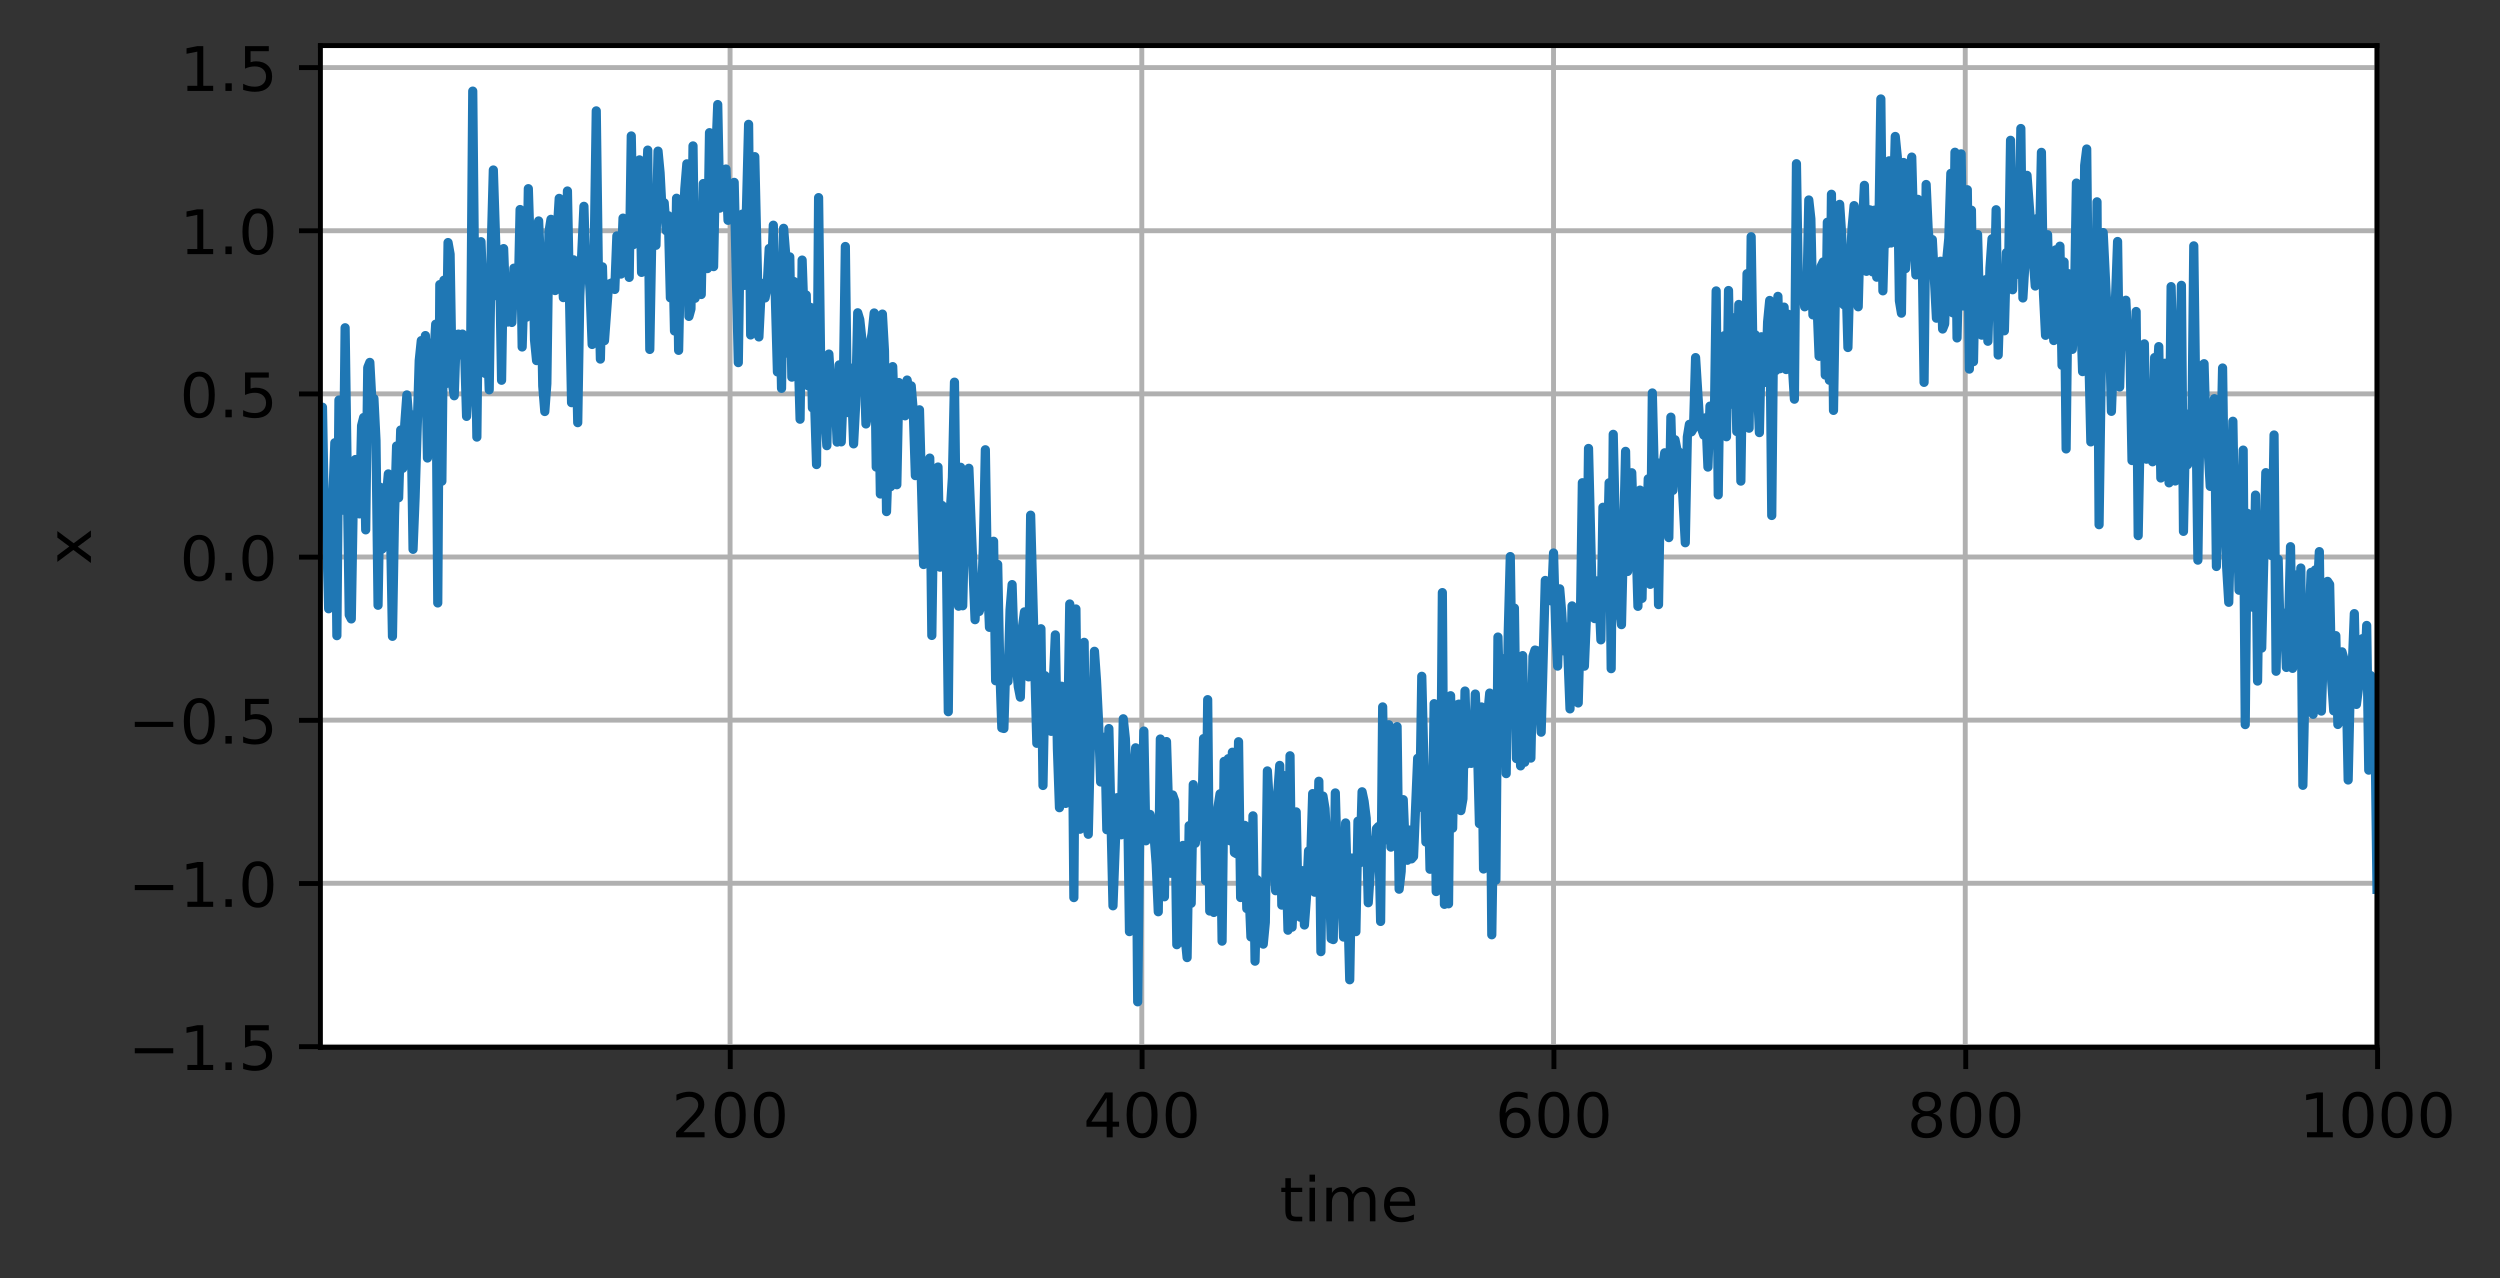 <?xml version="1.0" encoding="UTF-8"?>
<svg xmlns="http://www.w3.org/2000/svg" xmlns:xlink="http://www.w3.org/1999/xlink" width="542.515" height="277.41" viewBox="0 0 542.515 277.41" version="1.1">
<rect x="0" y="0" width="542.515" height="277.41" fill="#333333" stroke="none"/>
<defs>
<clipPath id="clip1">
  <path d="M 157 9.895 L 160 9.895 L 160 227.336 L 157 227.336 Z M 157 9.895 "/>
</clipPath>
<clipPath id="clip2">
  <path d="M 247 9.895 L 249 9.895 L 249 227.336 L 247 227.336 Z M 247 9.895 "/>
</clipPath>
<clipPath id="clip3">
  <path d="M 336 9.895 L 338 9.895 L 338 227.336 L 336 227.336 Z M 336 9.895 "/>
</clipPath>
<clipPath id="clip4">
  <path d="M 425 9.895 L 428 9.895 L 428 227.336 L 425 227.336 Z M 425 9.895 "/>
</clipPath>
<clipPath id="clip5">
  <path d="M 515 9.895 L 515.949 9.895 L 515.949 227.336 L 515 227.336 Z M 515 9.895 "/>
</clipPath>
<clipPath id="clip6">
  <path d="M 69.547 226 L 515.949 226 L 515.949 227.336 L 69.547 227.336 Z M 69.547 226 "/>
</clipPath>
<clipPath id="clip7">
  <path d="M 69.547 190 L 515.949 190 L 515.949 193 L 69.547 193 Z M 69.547 190 "/>
</clipPath>
<clipPath id="clip8">
  <path d="M 69.547 155 L 515.949 155 L 515.949 158 L 69.547 158 Z M 69.547 155 "/>
</clipPath>
<clipPath id="clip9">
  <path d="M 69.547 120 L 515.949 120 L 515.949 122 L 69.547 122 Z M 69.547 120 "/>
</clipPath>
<clipPath id="clip10">
  <path d="M 69.547 84 L 515.949 84 L 515.949 87 L 69.547 87 Z M 69.547 84 "/>
</clipPath>
<clipPath id="clip11">
  <path d="M 69.547 49 L 515.949 49 L 515.949 51 L 69.547 51 Z M 69.547 49 "/>
</clipPath>
<clipPath id="clip12">
  <path d="M 69.547 13 L 515.949 13 L 515.949 16 L 69.547 16 Z M 69.547 13 "/>
</clipPath>
<clipPath id="clip13">
  <path d="M 69.547 18 L 515.949 18 L 515.949 219 L 69.547 219 Z M 69.547 18 "/>
</clipPath>
</defs>
<g id="surface1">
<path style=" stroke:none;fill-rule:nonzero;fill:rgb(100%,100%,100%);fill-opacity:1;" d="M 69.547 227.336 L 515.949 227.336 L 515.949 9.895 L 69.547 9.895 Z M 69.547 227.336 "/>
<g clip-path="url(#clip1)" clip-rule="nonzero">
<path style="fill:none;stroke-width:0.8;stroke-linecap:square;stroke-linejoin:round;stroke:rgb(69.02%,69.02%,69.02%);stroke-opacity:1;stroke-miterlimit:4;" d="M 118.852 170.502 L 118.852 7.421 " transform="matrix(1.333,0,0,1.333,0,0)"/>
</g>
<path style="fill:none;stroke-width:0.8;stroke-linecap:butt;stroke-linejoin:round;stroke:rgb(0%,0%,0%);stroke-opacity:1;stroke-miterlimit:4;" d="M -0.001 0.001 L -0.001 3.499 " transform="matrix(1.333,0,0,1.333,158.47,227.335)"/>
<path style=" stroke:none;fill-rule:nonzero;fill:rgb(0%,0%,0%);fill-opacity:1;" d="M 148.305 245.695 L 152.895 245.695 L 152.895 246.801 L 146.723 246.801 L 146.723 245.695 C 147.223 245.176 147.902 244.484 148.762 243.613 C 149.625 242.742 150.168 242.184 150.387 241.93 C 150.809 241.457 151.102 241.059 151.27 240.73 C 151.438 240.402 151.52 240.078 151.52 239.762 C 151.52 239.246 151.34 238.824 150.977 238.5 C 150.613 238.172 150.141 238.012 149.559 238.012 C 149.148 238.012 148.711 238.082 148.254 238.227 C 147.797 238.367 147.309 238.586 146.789 238.875 L 146.789 237.547 C 147.316 237.336 147.812 237.176 148.27 237.066 C 148.73 236.957 149.152 236.902 149.535 236.902 C 150.543 236.902 151.344 237.156 151.945 237.66 C 152.543 238.164 152.84 238.836 152.84 239.676 C 152.84 240.078 152.766 240.457 152.617 240.812 C 152.469 241.172 152.195 241.594 151.801 242.078 C 151.691 242.207 151.348 242.57 150.766 243.172 C 150.184 243.773 149.363 244.613 148.305 245.695 Z M 148.305 245.695 "/>
<path style=" stroke:none;fill-rule:nonzero;fill:rgb(0%,0%,0%);fill-opacity:1;" d="M 158.465 237.945 C 157.789 237.945 157.281 238.277 156.938 238.945 C 156.598 239.609 156.43 240.613 156.43 241.949 C 156.43 243.281 156.598 244.281 156.938 244.949 C 157.281 245.613 157.789 245.949 158.465 245.949 C 159.148 245.949 159.66 245.613 160 244.949 C 160.34 244.281 160.512 243.281 160.512 241.949 C 160.512 240.613 160.34 239.609 160 238.945 C 159.66 238.277 159.148 237.945 158.465 237.945 Z M 158.465 236.902 C 159.555 236.902 160.391 237.336 160.965 238.199 C 161.539 239.059 161.828 240.309 161.828 241.949 C 161.828 243.586 161.539 244.836 160.965 245.699 C 160.391 246.559 159.555 246.988 158.465 246.988 C 157.379 246.988 156.547 246.559 155.969 245.699 C 155.395 244.836 155.109 243.586 155.109 241.949 C 155.109 240.309 155.395 239.059 155.969 238.199 C 156.547 237.336 157.379 236.902 158.465 236.902 Z M 158.465 236.902 "/>
<path style=" stroke:none;fill-rule:nonzero;fill:rgb(0%,0%,0%);fill-opacity:1;" d="M 166.949 237.945 C 166.273 237.945 165.766 238.277 165.422 238.945 C 165.082 239.609 164.91 240.613 164.91 241.949 C 164.91 243.281 165.082 244.281 165.422 244.949 C 165.766 245.613 166.273 245.949 166.949 245.949 C 167.633 245.949 168.141 245.613 168.484 244.949 C 168.824 244.281 168.996 243.281 168.996 241.949 C 168.996 240.613 168.824 239.609 168.484 238.945 C 168.141 238.277 167.633 237.945 166.949 237.945 Z M 166.949 236.902 C 168.039 236.902 168.871 237.336 169.445 238.199 C 170.023 239.059 170.309 240.309 170.309 241.949 C 170.309 243.586 170.023 244.836 169.445 245.699 C 168.871 246.559 168.039 246.988 166.949 246.988 C 165.859 246.988 165.027 246.559 164.453 245.699 C 163.879 244.836 163.59 243.586 163.59 241.949 C 163.59 240.309 163.879 239.059 164.453 238.199 C 165.027 237.336 165.859 236.902 166.949 236.902 Z M 166.949 236.902 "/>
<g clip-path="url(#clip2)" clip-rule="nonzero">
<path style="fill:none;stroke-width:0.8;stroke-linecap:square;stroke-linejoin:round;stroke:rgb(69.02%,69.02%,69.02%);stroke-opacity:1;stroke-miterlimit:4;" d="M 185.88 170.502 L 185.88 7.421 " transform="matrix(1.333,0,0,1.333,0,0)"/>
</g>
<path style="fill:none;stroke-width:0.8;stroke-linecap:butt;stroke-linejoin:round;stroke:rgb(0%,0%,0%);stroke-opacity:1;stroke-miterlimit:4;" d="M 0 0.001 L 0 3.499 " transform="matrix(1.333,0,0,1.333,247.84,227.335)"/>
<path style=" stroke:none;fill-rule:nonzero;fill:rgb(0%,0%,0%);fill-opacity:1;" d="M 240.156 238.227 L 236.832 243.414 L 240.156 243.414 Z M 239.809 237.078 L 241.461 237.078 L 241.461 243.414 L 242.852 243.414 L 242.852 244.508 L 241.461 244.508 L 241.461 246.801 L 240.156 246.801 L 240.156 244.508 L 235.766 244.508 L 235.766 243.238 Z M 239.809 237.078 "/>
<path style=" stroke:none;fill-rule:nonzero;fill:rgb(0%,0%,0%);fill-opacity:1;" d="M 247.836 237.945 C 247.16 237.945 246.648 238.277 246.309 238.945 C 245.969 239.609 245.797 240.613 245.797 241.949 C 245.797 243.281 245.969 244.281 246.309 244.949 C 246.648 245.613 247.16 245.949 247.836 245.949 C 248.516 245.949 249.027 245.613 249.367 244.949 C 249.711 244.281 249.883 243.281 249.883 241.949 C 249.883 240.613 249.711 239.609 249.367 238.945 C 249.027 238.277 248.516 237.945 247.836 237.945 Z M 247.836 236.902 C 248.926 236.902 249.758 237.336 250.332 238.199 C 250.91 239.059 251.195 240.309 251.195 241.949 C 251.195 243.586 250.91 244.836 250.332 245.699 C 249.758 246.559 248.926 246.988 247.836 246.988 C 246.746 246.988 245.914 246.559 245.34 245.699 C 244.766 244.836 244.477 243.586 244.477 241.949 C 244.477 240.309 244.766 239.059 245.34 238.199 C 245.914 237.336 246.746 236.902 247.836 236.902 Z M 247.836 236.902 "/>
<path style=" stroke:none;fill-rule:nonzero;fill:rgb(0%,0%,0%);fill-opacity:1;" d="M 256.32 237.945 C 255.641 237.945 255.133 238.277 254.793 238.945 C 254.449 239.609 254.281 240.613 254.281 241.949 C 254.281 243.281 254.449 244.281 254.793 244.949 C 255.133 245.613 255.641 245.949 256.32 245.949 C 257 245.949 257.512 245.613 257.852 244.949 C 258.195 244.281 258.363 243.281 258.363 241.949 C 258.363 240.613 258.195 239.609 257.852 238.945 C 257.512 238.277 257 237.945 256.32 237.945 Z M 256.32 236.902 C 257.41 236.902 258.242 237.336 258.816 238.199 C 259.391 239.059 259.68 240.309 259.68 241.949 C 259.68 243.586 259.391 244.836 258.816 245.699 C 258.242 246.559 257.41 246.988 256.32 246.988 C 255.23 246.988 254.398 246.559 253.824 245.699 C 253.246 244.836 252.961 243.586 252.961 241.949 C 252.961 240.309 253.246 239.059 253.824 238.199 C 254.398 237.336 255.23 236.902 256.32 236.902 Z M 256.32 236.902 "/>
<g clip-path="url(#clip3)" clip-rule="nonzero">
<path style="fill:none;stroke-width:0.8;stroke-linecap:square;stroke-linejoin:round;stroke:rgb(69.02%,69.02%,69.02%);stroke-opacity:1;stroke-miterlimit:4;" d="M 252.908 170.502 L 252.908 7.421 " transform="matrix(1.333,0,0,1.333,0,0)"/>
</g>
<path style="fill:none;stroke-width:0.8;stroke-linecap:butt;stroke-linejoin:round;stroke:rgb(0%,0%,0%);stroke-opacity:1;stroke-miterlimit:4;" d="M 0.001 0.001 L 0.001 3.499 " transform="matrix(1.333,0,0,1.333,337.209,227.335)"/>
<path style=" stroke:none;fill-rule:nonzero;fill:rgb(0%,0%,0%);fill-opacity:1;" d="M 328.887 241.418 C 328.297 241.418 327.828 241.617 327.48 242.023 C 327.137 242.426 326.965 242.977 326.965 243.68 C 326.965 244.379 327.137 244.934 327.48 245.34 C 327.828 245.746 328.297 245.949 328.887 245.949 C 329.477 245.949 329.945 245.746 330.289 245.34 C 330.633 244.934 330.805 244.379 330.805 243.68 C 330.805 242.977 330.633 242.426 330.289 242.023 C 329.945 241.617 329.477 241.418 328.887 241.418 Z M 331.496 237.293 L 331.496 238.492 C 331.168 238.336 330.832 238.219 330.496 238.137 C 330.16 238.051 329.828 238.012 329.496 238.012 C 328.629 238.012 327.965 238.305 327.508 238.891 C 327.051 239.477 326.789 240.359 326.723 241.547 C 326.98 241.168 327.301 240.879 327.688 240.676 C 328.074 240.477 328.5 240.375 328.965 240.375 C 329.941 240.375 330.711 240.672 331.277 241.266 C 331.844 241.855 332.129 242.66 332.129 243.68 C 332.129 244.68 331.832 245.48 331.242 246.086 C 330.652 246.688 329.867 246.988 328.887 246.988 C 327.762 246.988 326.902 246.559 326.309 245.699 C 325.711 244.836 325.414 243.586 325.414 241.949 C 325.414 240.414 325.781 239.188 326.508 238.273 C 327.238 237.359 328.219 236.902 329.445 236.902 C 329.773 236.902 330.109 236.938 330.445 237 C 330.781 237.066 331.133 237.164 331.496 237.293 Z M 331.496 237.293 "/>
<path style=" stroke:none;fill-rule:nonzero;fill:rgb(0%,0%,0%);fill-opacity:1;" d="M 337.203 237.945 C 336.527 237.945 336.02 238.277 335.676 238.945 C 335.336 239.609 335.168 240.613 335.168 241.949 C 335.168 243.281 335.336 244.281 335.676 244.949 C 336.02 245.613 336.527 245.949 337.203 245.949 C 337.887 245.949 338.398 245.613 338.738 244.949 C 339.078 244.281 339.25 243.281 339.25 241.949 C 339.25 240.613 339.078 239.609 338.738 238.945 C 338.398 238.277 337.887 237.945 337.203 237.945 Z M 337.203 236.902 C 338.297 236.902 339.129 237.336 339.703 238.199 C 340.277 239.059 340.566 240.309 340.566 241.949 C 340.566 243.586 340.277 244.836 339.703 245.699 C 339.129 246.559 338.297 246.988 337.203 246.988 C 336.117 246.988 335.285 246.559 334.707 245.699 C 334.133 244.836 333.848 243.586 333.848 241.949 C 333.848 240.309 334.133 239.059 334.707 238.199 C 335.285 237.336 336.117 236.902 337.203 236.902 Z M 337.203 236.902 "/>
<path style=" stroke:none;fill-rule:nonzero;fill:rgb(0%,0%,0%);fill-opacity:1;" d="M 345.688 237.945 C 345.012 237.945 344.504 238.277 344.16 238.945 C 343.82 239.609 343.648 240.613 343.648 241.949 C 343.648 243.281 343.82 244.281 344.16 244.949 C 344.504 245.613 345.012 245.949 345.688 245.949 C 346.371 245.949 346.883 245.613 347.223 244.949 C 347.562 244.281 347.734 243.281 347.734 241.949 C 347.734 240.613 347.562 239.609 347.223 238.945 C 346.883 238.277 346.371 237.945 345.688 237.945 Z M 345.688 236.902 C 346.777 236.902 347.609 237.336 348.188 238.199 C 348.762 239.059 349.047 240.309 349.047 241.949 C 349.047 243.586 348.762 244.836 348.188 245.699 C 347.609 246.559 346.777 246.988 345.688 246.988 C 344.598 246.988 343.766 246.559 343.191 245.699 C 342.617 244.836 342.328 243.586 342.328 241.949 C 342.328 240.309 342.617 239.059 343.191 238.199 C 343.766 237.336 344.598 236.902 345.688 236.902 Z M 345.688 236.902 "/>
<g clip-path="url(#clip4)" clip-rule="nonzero">
<path style="fill:none;stroke-width:0.8;stroke-linecap:square;stroke-linejoin:round;stroke:rgb(69.02%,69.02%,69.02%);stroke-opacity:1;stroke-miterlimit:4;" d="M 319.934 170.502 L 319.934 7.421 " transform="matrix(1.333,0,0,1.333,0,0)"/>
</g>
<path style="fill:none;stroke-width:0.8;stroke-linecap:butt;stroke-linejoin:round;stroke:rgb(0%,0%,0%);stroke-opacity:1;stroke-miterlimit:4;" d="M -0 0.001 L -0 3.499 " transform="matrix(1.333,0,0,1.333,426.579,227.335)"/>
<path style=" stroke:none;fill-rule:nonzero;fill:rgb(0%,0%,0%);fill-opacity:1;" d="M 418.09 242.184 C 417.465 242.184 416.973 242.352 416.617 242.684 C 416.258 243.02 416.082 243.48 416.082 244.062 C 416.082 244.652 416.258 245.109 416.617 245.445 C 416.973 245.781 417.465 245.949 418.09 245.949 C 418.715 245.949 419.207 245.781 419.566 245.445 C 419.93 245.105 420.109 244.645 420.109 244.062 C 420.109 243.48 419.93 243.02 419.574 242.684 C 419.215 242.352 418.723 242.184 418.09 242.184 Z M 416.777 241.625 C 416.211 241.484 415.773 241.223 415.457 240.836 C 415.145 240.449 414.988 239.977 414.988 239.422 C 414.988 238.645 415.262 238.031 415.816 237.582 C 416.371 237.129 417.129 236.902 418.09 236.902 C 419.059 236.902 419.82 237.129 420.371 237.582 C 420.922 238.031 421.199 238.645 421.199 239.422 C 421.199 239.977 421.039 240.449 420.723 240.836 C 420.41 241.223 419.973 241.484 419.414 241.625 C 420.047 241.773 420.539 242.062 420.895 242.492 C 421.246 242.922 421.426 243.445 421.426 244.062 C 421.426 245.008 421.137 245.73 420.562 246.234 C 419.988 246.738 419.164 246.988 418.09 246.988 C 417.02 246.988 416.195 246.738 415.621 246.234 C 415.047 245.73 414.758 245.008 414.758 244.062 C 414.758 243.445 414.934 242.922 415.293 242.492 C 415.648 242.062 416.145 241.773 416.777 241.625 Z M 416.297 239.547 C 416.297 240.051 416.453 240.441 416.766 240.727 C 417.082 241.008 417.523 241.148 418.09 241.148 C 418.656 241.148 419.098 241.008 419.418 240.727 C 419.734 240.441 419.895 240.051 419.895 239.547 C 419.895 239.043 419.734 238.652 419.418 238.367 C 419.098 238.086 418.656 237.945 418.09 237.945 C 417.523 237.945 417.082 238.086 416.766 238.367 C 416.453 238.652 416.297 239.043 416.297 239.547 Z M 416.297 239.547 "/>
<path style=" stroke:none;fill-rule:nonzero;fill:rgb(0%,0%,0%);fill-opacity:1;" d="M 426.574 237.945 C 425.898 237.945 425.391 238.277 425.047 238.945 C 424.707 239.609 424.535 240.613 424.535 241.949 C 424.535 243.281 424.707 244.281 425.047 244.949 C 425.391 245.613 425.898 245.949 426.574 245.949 C 427.258 245.949 427.766 245.613 428.109 244.949 C 428.449 244.281 428.621 243.281 428.621 241.949 C 428.621 240.613 428.449 239.609 428.109 238.945 C 427.766 238.277 427.258 237.945 426.574 237.945 Z M 426.574 236.902 C 427.664 236.902 428.496 237.336 429.07 238.199 C 429.648 239.059 429.934 240.309 429.934 241.949 C 429.934 243.586 429.648 244.836 429.07 245.699 C 428.496 246.559 427.664 246.988 426.574 246.988 C 425.484 246.988 424.652 246.559 424.078 245.699 C 423.504 244.836 423.215 243.586 423.215 241.949 C 423.215 240.309 423.504 239.059 424.078 238.199 C 424.652 237.336 425.484 236.902 426.574 236.902 Z M 426.574 236.902 "/>
<path style=" stroke:none;fill-rule:nonzero;fill:rgb(0%,0%,0%);fill-opacity:1;" d="M 435.059 237.945 C 434.379 237.945 433.871 238.277 433.531 238.945 C 433.191 239.609 433.02 240.613 433.02 241.949 C 433.02 243.281 433.191 244.281 433.531 244.949 C 433.871 245.613 434.379 245.949 435.059 245.949 C 435.738 245.949 436.25 245.613 436.59 244.949 C 436.934 244.281 437.102 243.281 437.102 241.949 C 437.102 240.613 436.934 239.609 436.59 238.945 C 436.25 238.277 435.738 237.945 435.059 237.945 Z M 435.059 236.902 C 436.148 236.902 436.98 237.336 437.555 238.199 C 438.129 239.059 438.418 240.309 438.418 241.949 C 438.418 243.586 438.129 244.836 437.555 245.699 C 436.98 246.559 436.148 246.988 435.059 246.988 C 433.969 246.988 433.137 246.559 432.562 245.699 C 431.988 244.836 431.699 243.586 431.699 241.949 C 431.699 240.309 431.988 239.059 432.562 238.199 C 433.137 237.336 433.969 236.902 435.059 236.902 Z M 435.059 236.902 "/>
<g clip-path="url(#clip5)" clip-rule="nonzero">
<path style="fill:none;stroke-width:0.8;stroke-linecap:square;stroke-linejoin:round;stroke:rgb(69.02%,69.02%,69.02%);stroke-opacity:1;stroke-miterlimit:4;" d="M 386.962 170.502 L 386.962 7.421 " transform="matrix(1.333,0,0,1.333,0,0)"/>
</g>
<path style="fill:none;stroke-width:0.8;stroke-linecap:butt;stroke-linejoin:round;stroke:rgb(0%,0%,0%);stroke-opacity:1;stroke-miterlimit:4;" d="M 0.001 0.001 L 0.001 3.499 " transform="matrix(1.333,0,0,1.333,515.948,227.335)"/>
<path style=" stroke:none;fill-rule:nonzero;fill:rgb(0%,0%,0%);fill-opacity:1;" d="M 500.637 245.695 L 502.785 245.695 L 502.785 238.277 L 500.445 238.746 L 500.445 237.547 L 502.77 237.078 L 504.086 237.078 L 504.086 245.695 L 506.234 245.695 L 506.234 246.801 L 500.637 246.801 Z M 500.637 245.695 "/>
<path style=" stroke:none;fill-rule:nonzero;fill:rgb(0%,0%,0%);fill-opacity:1;" d="M 511.703 237.945 C 511.027 237.945 510.516 238.277 510.176 238.945 C 509.836 239.609 509.664 240.613 509.664 241.949 C 509.664 243.281 509.836 244.281 510.176 244.949 C 510.516 245.613 511.027 245.949 511.703 245.949 C 512.383 245.949 512.895 245.613 513.234 244.949 C 513.578 244.281 513.746 243.281 513.746 241.949 C 513.746 240.613 513.578 239.609 513.234 238.945 C 512.895 238.277 512.383 237.945 511.703 237.945 Z M 511.703 236.902 C 512.793 236.902 513.625 237.336 514.199 238.199 C 514.773 239.059 515.062 240.309 515.062 241.949 C 515.062 243.586 514.773 244.836 514.199 245.699 C 513.625 246.559 512.793 246.988 511.703 246.988 C 510.613 246.988 509.781 246.559 509.207 245.699 C 508.633 244.836 508.344 243.586 508.344 241.949 C 508.344 240.309 508.633 239.059 509.207 238.199 C 509.781 237.336 510.613 236.902 511.703 236.902 Z M 511.703 236.902 "/>
<path style=" stroke:none;fill-rule:nonzero;fill:rgb(0%,0%,0%);fill-opacity:1;" d="M 520.184 237.945 C 519.508 237.945 519 238.277 518.656 238.945 C 518.316 239.609 518.148 240.613 518.148 241.949 C 518.148 243.281 518.316 244.281 518.656 244.949 C 519 245.613 519.508 245.949 520.184 245.949 C 520.867 245.949 521.379 245.613 521.719 244.949 C 522.059 244.281 522.23 243.281 522.23 241.949 C 522.23 240.613 522.059 239.609 521.719 238.945 C 521.379 238.277 520.867 237.945 520.184 237.945 Z M 520.184 236.902 C 521.273 236.902 522.109 237.336 522.684 238.199 C 523.258 239.059 523.547 240.309 523.547 241.949 C 523.547 243.586 523.258 244.836 522.684 245.699 C 522.109 246.559 521.273 246.988 520.184 246.988 C 519.098 246.988 518.266 246.559 517.688 245.699 C 517.113 244.836 516.828 243.586 516.828 241.949 C 516.828 240.309 517.113 239.059 517.688 238.199 C 518.266 237.336 519.098 236.902 520.184 236.902 Z M 520.184 236.902 "/>
<path style=" stroke:none;fill-rule:nonzero;fill:rgb(0%,0%,0%);fill-opacity:1;" d="M 528.668 237.945 C 527.992 237.945 527.484 238.277 527.141 238.945 C 526.801 239.609 526.629 240.613 526.629 241.949 C 526.629 243.281 526.801 244.281 527.141 244.949 C 527.484 245.613 527.992 245.949 528.668 245.949 C 529.352 245.949 529.859 245.613 530.203 244.949 C 530.543 244.281 530.715 243.281 530.715 241.949 C 530.715 240.613 530.543 239.609 530.203 238.945 C 529.859 238.277 529.352 237.945 528.668 237.945 Z M 528.668 236.902 C 529.758 236.902 530.59 237.336 531.164 238.199 C 531.742 239.059 532.027 240.309 532.027 241.949 C 532.027 243.586 531.742 244.836 531.164 245.699 C 530.59 246.559 529.758 246.988 528.668 246.988 C 527.578 246.988 526.746 246.559 526.172 245.699 C 525.598 244.836 525.309 243.586 525.309 241.949 C 525.309 240.309 525.598 239.059 526.172 238.199 C 526.746 237.336 527.578 236.902 528.668 236.902 Z M 528.668 236.902 "/>
<path style=" stroke:none;fill-rule:nonzero;fill:rgb(0%,0%,0%);fill-opacity:1;" d="M 280.129 255.676 L 280.129 257.746 L 282.594 257.746 L 282.594 258.676 L 280.129 258.676 L 280.129 262.637 C 280.129 263.23 280.211 263.613 280.371 263.781 C 280.535 263.949 280.867 264.035 281.367 264.035 L 282.594 264.035 L 282.594 265.039 L 281.367 265.039 C 280.441 265.039 279.801 264.863 279.449 264.52 C 279.102 264.176 278.926 263.547 278.926 262.637 L 278.926 258.676 L 278.043 258.676 L 278.043 257.746 L 278.926 257.746 L 278.926 255.676 Z M 280.129 255.676 "/>
<path style=" stroke:none;fill-rule:nonzero;fill:rgb(0%,0%,0%);fill-opacity:1;" d="M 284.172 257.746 L 285.367 257.746 L 285.367 265.039 L 284.172 265.039 Z M 284.172 254.906 L 285.367 254.906 L 285.367 256.426 L 284.172 256.426 Z M 284.172 254.906 "/>
<path style=" stroke:none;fill-rule:nonzero;fill:rgb(0%,0%,0%);fill-opacity:1;" d="M 293.551 259.145 C 293.852 258.605 294.211 258.211 294.629 257.953 C 295.043 257.699 295.535 257.57 296.098 257.57 C 296.859 257.57 297.445 257.836 297.855 258.367 C 298.27 258.898 298.477 259.656 298.477 260.637 L 298.477 265.039 L 297.27 265.039 L 297.27 260.676 C 297.27 259.977 297.148 259.457 296.898 259.121 C 296.652 258.781 296.273 258.613 295.766 258.613 C 295.145 258.613 294.656 258.82 294.293 259.23 C 293.934 259.641 293.754 260.203 293.754 260.918 L 293.754 265.039 L 292.551 265.039 L 292.551 260.676 C 292.551 259.973 292.426 259.453 292.18 259.117 C 291.934 258.781 291.551 258.613 291.035 258.613 C 290.422 258.613 289.934 258.82 289.574 259.234 C 289.215 259.648 289.035 260.207 289.035 260.918 L 289.035 265.039 L 287.828 265.039 L 287.828 257.746 L 289.035 257.746 L 289.035 258.879 C 289.309 258.434 289.633 258.102 290.016 257.891 C 290.398 257.676 290.852 257.57 291.379 257.57 C 291.906 257.57 292.359 257.707 292.73 257.977 C 293.102 258.242 293.375 258.633 293.551 259.145 Z M 293.551 259.145 "/>
<path style=" stroke:none;fill-rule:nonzero;fill:rgb(0%,0%,0%);fill-opacity:1;" d="M 307.102 261.09 L 307.102 261.676 L 301.594 261.676 C 301.645 262.5 301.895 263.129 302.34 263.562 C 302.781 263.996 303.402 264.211 304.195 264.211 C 304.656 264.211 305.102 264.152 305.535 264.043 C 305.965 263.93 306.395 263.758 306.82 263.531 L 306.82 264.668 C 306.391 264.848 305.949 264.988 305.5 265.082 C 305.047 265.18 304.59 265.227 304.125 265.227 C 302.961 265.227 302.039 264.891 301.359 264.211 C 300.684 263.535 300.344 262.617 300.344 261.461 C 300.344 260.27 300.664 259.324 301.309 258.621 C 301.953 257.922 302.824 257.57 303.918 257.57 C 304.898 257.57 305.672 257.887 306.246 258.52 C 306.816 259.148 307.102 260.008 307.102 261.09 Z M 305.902 260.738 C 305.895 260.086 305.711 259.562 305.352 259.172 C 304.996 258.781 304.52 258.586 303.93 258.586 C 303.262 258.586 302.727 258.773 302.324 259.152 C 301.926 259.531 301.691 260.062 301.633 260.746 Z M 305.902 260.738 "/>
<g clip-path="url(#clip6)" clip-rule="nonzero">
<path style="fill:none;stroke-width:0.8;stroke-linecap:square;stroke-linejoin:round;stroke:rgb(69.02%,69.02%,69.02%);stroke-opacity:1;stroke-miterlimit:4;" d="M 52.16 170.35 L 386.962 170.35 " transform="matrix(1.333,0,0,1.333,0,0)"/>
</g>
<path style="fill:none;stroke-width:0.8;stroke-linecap:butt;stroke-linejoin:round;stroke:rgb(0%,0%,0%);stroke-opacity:1;stroke-miterlimit:4;" d="M -0.001 -0.001 L -3.499 -0.001 " transform="matrix(1.333,0,0,1.333,69.548,227.134)"/>
<path style=" stroke:none;fill-rule:nonzero;fill:rgb(0%,0%,0%);fill-opacity:1;" d="M 29.25 227.465 L 37.598 227.465 L 37.598 228.574 L 29.25 228.574 Z M 29.25 227.465 "/>
<path style=" stroke:none;fill-rule:nonzero;fill:rgb(0%,0%,0%);fill-opacity:1;" d="M 40.664 231.094 L 42.812 231.094 L 42.812 223.676 L 40.473 224.145 L 40.473 222.949 L 42.801 222.48 L 44.113 222.48 L 44.113 231.094 L 46.262 231.094 L 46.262 232.199 L 40.664 232.199 Z M 40.664 231.094 "/>
<path style=" stroke:none;fill-rule:nonzero;fill:rgb(0%,0%,0%);fill-opacity:1;" d="M 48.918 230.547 L 50.293 230.547 L 50.293 232.199 L 48.918 232.199 Z M 48.918 230.547 "/>
<path style=" stroke:none;fill-rule:nonzero;fill:rgb(0%,0%,0%);fill-opacity:1;" d="M 53.172 222.48 L 58.332 222.48 L 58.332 223.586 L 54.375 223.586 L 54.375 225.969 C 54.566 225.902 54.754 225.855 54.945 225.824 C 55.137 225.789 55.328 225.773 55.52 225.773 C 56.605 225.773 57.465 226.07 58.098 226.668 C 58.73 227.262 59.051 228.066 59.051 229.082 C 59.051 230.125 58.723 230.941 58.074 231.52 C 57.422 232.102 56.504 232.391 55.316 232.391 C 54.91 232.391 54.492 232.355 54.07 232.285 C 53.648 232.215 53.211 232.113 52.762 231.973 L 52.762 230.648 C 53.148 230.863 53.555 231.02 53.969 231.125 C 54.387 231.23 54.828 231.281 55.293 231.281 C 56.043 231.281 56.637 231.082 57.074 230.688 C 57.512 230.293 57.734 229.758 57.734 229.082 C 57.734 228.406 57.512 227.867 57.074 227.477 C 56.637 227.078 56.043 226.883 55.293 226.883 C 54.941 226.883 54.59 226.918 54.238 226.996 C 53.891 227.074 53.535 227.195 53.172 227.363 Z M 53.172 222.48 "/>
<g clip-path="url(#clip7)" clip-rule="nonzero">
<path style="fill:none;stroke-width:0.8;stroke-linecap:square;stroke-linejoin:round;stroke:rgb(69.02%,69.02%,69.02%);stroke-opacity:1;stroke-miterlimit:4;" d="M 52.16 143.792 L 386.962 143.792 " transform="matrix(1.333,0,0,1.333,0,0)"/>
</g>
<path style="fill:none;stroke-width:0.8;stroke-linecap:butt;stroke-linejoin:round;stroke:rgb(0%,0%,0%);stroke-opacity:1;stroke-miterlimit:4;" d="M -0.001 0 L -3.499 0 " transform="matrix(1.333,0,0,1.333,69.548,191.723)"/>
<path style=" stroke:none;fill-rule:nonzero;fill:rgb(0%,0%,0%);fill-opacity:1;" d="M 29.25 192.055 L 37.598 192.055 L 37.598 193.16 L 29.25 193.16 Z M 29.25 192.055 "/>
<path style=" stroke:none;fill-rule:nonzero;fill:rgb(0%,0%,0%);fill-opacity:1;" d="M 40.664 195.684 L 42.812 195.684 L 42.812 188.266 L 40.473 188.734 L 40.473 187.535 L 42.801 187.066 L 44.113 187.066 L 44.113 195.684 L 46.262 195.684 L 46.262 196.789 L 40.664 196.789 Z M 40.664 195.684 "/>
<path style=" stroke:none;fill-rule:nonzero;fill:rgb(0%,0%,0%);fill-opacity:1;" d="M 48.918 195.133 L 50.293 195.133 L 50.293 196.789 L 48.918 196.789 Z M 48.918 195.133 "/>
<path style=" stroke:none;fill-rule:nonzero;fill:rgb(0%,0%,0%);fill-opacity:1;" d="M 55.969 187.934 C 55.293 187.934 54.781 188.266 54.441 188.934 C 54.102 189.598 53.93 190.602 53.93 191.938 C 53.93 193.27 54.102 194.27 54.441 194.938 C 54.781 195.602 55.293 195.938 55.969 195.938 C 56.648 195.938 57.16 195.602 57.5 194.938 C 57.844 194.27 58.016 193.27 58.016 191.938 C 58.016 190.602 57.844 189.598 57.5 188.934 C 57.16 188.266 56.648 187.934 55.969 187.934 Z M 55.969 186.891 C 57.059 186.891 57.891 187.324 58.465 188.188 C 59.043 189.047 59.328 190.297 59.328 191.938 C 59.328 193.574 59.043 194.824 58.465 195.688 C 57.891 196.547 57.059 196.977 55.969 196.977 C 54.879 196.977 54.047 196.547 53.473 195.688 C 52.898 194.824 52.609 193.574 52.609 191.938 C 52.609 190.297 52.898 189.047 53.473 188.188 C 54.047 187.324 54.879 186.891 55.969 186.891 Z M 55.969 186.891 "/>
<g clip-path="url(#clip8)" clip-rule="nonzero">
<path style="fill:none;stroke-width:0.8;stroke-linecap:square;stroke-linejoin:round;stroke:rgb(69.02%,69.02%,69.02%);stroke-opacity:1;stroke-miterlimit:4;" d="M 52.16 117.234 L 386.962 117.234 " transform="matrix(1.333,0,0,1.333,0,0)"/>
</g>
<path style="fill:none;stroke-width:0.8;stroke-linecap:butt;stroke-linejoin:round;stroke:rgb(0%,0%,0%);stroke-opacity:1;stroke-miterlimit:4;" d="M -0.001 0.001 L -3.499 0.001 " transform="matrix(1.333,0,0,1.333,69.548,156.311)"/>
<path style=" stroke:none;fill-rule:nonzero;fill:rgb(0%,0%,0%);fill-opacity:1;" d="M 29.25 156.645 L 37.598 156.645 L 37.598 157.75 L 29.25 157.75 Z M 29.25 156.645 "/>
<path style=" stroke:none;fill-rule:nonzero;fill:rgb(0%,0%,0%);fill-opacity:1;" d="M 43.246 152.523 C 42.57 152.523 42.062 152.855 41.719 153.523 C 41.379 154.188 41.211 155.188 41.211 156.527 C 41.211 157.859 41.379 158.859 41.719 159.523 C 42.062 160.191 42.57 160.523 43.246 160.523 C 43.93 160.523 44.441 160.191 44.781 159.523 C 45.121 158.859 45.293 157.859 45.293 156.527 C 45.293 155.188 45.121 154.188 44.781 153.523 C 44.441 152.855 43.93 152.523 43.246 152.523 Z M 43.246 151.48 C 44.336 151.48 45.168 151.914 45.746 152.773 C 46.32 153.637 46.605 154.887 46.605 156.527 C 46.605 158.164 46.32 159.414 45.746 160.273 C 45.168 161.137 44.336 161.566 43.246 161.566 C 42.156 161.566 41.324 161.137 40.75 160.273 C 40.176 159.414 39.887 158.164 39.887 156.527 C 39.887 154.887 40.176 153.637 40.75 152.773 C 41.324 151.914 42.156 151.48 43.246 151.48 Z M 43.246 151.48 "/>
<path style=" stroke:none;fill-rule:nonzero;fill:rgb(0%,0%,0%);fill-opacity:1;" d="M 48.918 159.723 L 50.293 159.723 L 50.293 161.375 L 48.918 161.375 Z M 48.918 159.723 "/>
<path style=" stroke:none;fill-rule:nonzero;fill:rgb(0%,0%,0%);fill-opacity:1;" d="M 53.172 151.656 L 58.332 151.656 L 58.332 152.766 L 54.375 152.766 L 54.375 155.145 C 54.566 155.082 54.754 155.031 54.945 155 C 55.137 154.969 55.328 154.953 55.52 154.953 C 56.605 154.953 57.465 155.25 58.098 155.844 C 58.73 156.438 59.051 157.242 59.051 158.258 C 59.051 159.305 58.723 160.117 58.074 160.699 C 57.422 161.277 56.504 161.566 55.316 161.566 C 54.91 161.566 54.492 161.531 54.07 161.461 C 53.648 161.395 53.211 161.289 52.762 161.148 L 52.762 159.828 C 53.148 160.039 53.555 160.199 53.969 160.301 C 54.387 160.406 54.828 160.457 55.293 160.457 C 56.043 160.457 56.637 160.262 57.074 159.867 C 57.512 159.473 57.734 158.938 57.734 158.258 C 57.734 157.582 57.512 157.047 57.074 156.652 C 56.637 156.258 56.043 156.059 55.293 156.059 C 54.941 156.059 54.59 156.098 54.238 156.176 C 53.891 156.254 53.535 156.375 53.172 156.539 Z M 53.172 151.656 "/>
<g clip-path="url(#clip9)" clip-rule="nonzero">
<path style="fill:none;stroke-width:0.8;stroke-linecap:square;stroke-linejoin:round;stroke:rgb(69.02%,69.02%,69.02%);stroke-opacity:1;stroke-miterlimit:4;" d="M 52.16 90.674 L 386.962 90.674 " transform="matrix(1.333,0,0,1.333,0,0)"/>
</g>
<path style="fill:none;stroke-width:0.8;stroke-linecap:butt;stroke-linejoin:round;stroke:rgb(0%,0%,0%);stroke-opacity:1;stroke-miterlimit:4;" d="M -0.001 -0.001 L -3.499 -0.001 " transform="matrix(1.333,0,0,1.333,69.548,120.9)"/>
<path style=" stroke:none;fill-rule:nonzero;fill:rgb(0%,0%,0%);fill-opacity:1;" d="M 43.246 117.109 C 42.57 117.109 42.062 117.445 41.723 118.109 C 41.379 118.777 41.211 119.777 41.211 121.117 C 41.211 122.449 41.379 123.445 41.723 124.113 C 42.062 124.781 42.57 125.113 43.246 125.113 C 43.93 125.113 44.441 124.781 44.781 124.113 C 45.121 123.445 45.293 122.449 45.293 121.117 C 45.293 119.777 45.121 118.777 44.781 118.109 C 44.441 117.445 43.93 117.109 43.246 117.109 Z M 43.246 116.07 C 44.34 116.07 45.172 116.5 45.746 117.363 C 46.32 118.223 46.609 119.477 46.609 121.117 C 46.609 122.75 46.32 124 45.746 124.863 C 45.172 125.723 44.34 126.156 43.246 126.156 C 42.16 126.156 41.328 125.723 40.754 124.863 C 40.176 124 39.891 122.75 39.891 121.117 C 39.891 119.477 40.176 118.223 40.754 117.363 C 41.328 116.5 42.16 116.07 43.246 116.07 Z M 43.246 116.07 "/>
<path style=" stroke:none;fill-rule:nonzero;fill:rgb(0%,0%,0%);fill-opacity:1;" d="M 48.918 124.312 L 50.293 124.312 L 50.293 125.965 L 48.918 125.965 Z M 48.918 124.312 "/>
<path style=" stroke:none;fill-rule:nonzero;fill:rgb(0%,0%,0%);fill-opacity:1;" d="M 55.969 117.109 C 55.293 117.109 54.785 117.445 54.441 118.109 C 54.102 118.777 53.934 119.777 53.934 121.117 C 53.934 122.449 54.102 123.445 54.441 124.113 C 54.785 124.781 55.293 125.113 55.969 125.113 C 56.652 125.113 57.164 124.781 57.504 124.113 C 57.844 123.445 58.016 122.449 58.016 121.117 C 58.016 119.777 57.844 118.777 57.504 118.109 C 57.164 117.445 56.652 117.109 55.969 117.109 Z M 55.969 116.07 C 57.059 116.07 57.891 116.5 58.469 117.363 C 59.043 118.223 59.328 119.477 59.328 121.117 C 59.328 122.75 59.043 124 58.469 124.863 C 57.891 125.723 57.059 126.156 55.969 126.156 C 54.879 126.156 54.047 125.723 53.473 124.863 C 52.898 124 52.609 122.75 52.609 121.117 C 52.609 119.477 52.898 118.223 53.473 117.363 C 54.047 116.5 54.879 116.07 55.969 116.07 Z M 55.969 116.07 "/>
<g clip-path="url(#clip10)" clip-rule="nonzero">
<path style="fill:none;stroke-width:0.8;stroke-linecap:square;stroke-linejoin:round;stroke:rgb(69.02%,69.02%,69.02%);stroke-opacity:1;stroke-miterlimit:4;" d="M 52.16 64.116 L 386.962 64.116 " transform="matrix(1.333,0,0,1.333,0,0)"/>
</g>
<path style="fill:none;stroke-width:0.8;stroke-linecap:butt;stroke-linejoin:round;stroke:rgb(0%,0%,0%);stroke-opacity:1;stroke-miterlimit:4;" d="M -0.001 -0 L -3.499 -0 " transform="matrix(1.333,0,0,1.333,69.548,85.488)"/>
<path style=" stroke:none;fill-rule:nonzero;fill:rgb(0%,0%,0%);fill-opacity:1;" d="M 43.246 81.699 C 42.57 81.699 42.062 82.031 41.723 82.699 C 41.379 83.363 41.211 84.367 41.211 85.703 C 41.211 87.035 41.379 88.035 41.723 88.703 C 42.062 89.367 42.57 89.703 43.246 89.703 C 43.93 89.703 44.441 89.367 44.781 88.703 C 45.121 88.035 45.293 87.035 45.293 85.703 C 45.293 84.367 45.121 83.363 44.781 82.699 C 44.441 82.031 43.93 81.699 43.246 81.699 Z M 43.246 80.656 C 44.34 80.656 45.172 81.09 45.746 81.953 C 46.32 82.812 46.609 84.062 46.609 85.703 C 46.609 87.34 46.32 88.59 45.746 89.453 C 45.172 90.312 44.34 90.742 43.246 90.742 C 42.16 90.742 41.328 90.312 40.754 89.453 C 40.176 88.59 39.891 87.34 39.891 85.703 C 39.891 84.062 40.176 82.812 40.754 81.953 C 41.328 81.09 42.16 80.656 43.246 80.656 Z M 43.246 80.656 "/>
<path style=" stroke:none;fill-rule:nonzero;fill:rgb(0%,0%,0%);fill-opacity:1;" d="M 48.918 88.898 L 50.293 88.898 L 50.293 90.555 L 48.918 90.555 Z M 48.918 88.898 "/>
<path style=" stroke:none;fill-rule:nonzero;fill:rgb(0%,0%,0%);fill-opacity:1;" d="M 53.172 80.832 L 58.332 80.832 L 58.332 81.941 L 54.375 81.941 L 54.375 84.324 C 54.566 84.258 54.758 84.207 54.945 84.176 C 55.137 84.145 55.328 84.129 55.52 84.129 C 56.605 84.129 57.465 84.426 58.098 85.02 C 58.734 85.613 59.051 86.422 59.051 87.434 C 59.051 88.48 58.727 89.293 58.074 89.875 C 57.422 90.453 56.504 90.742 55.32 90.742 C 54.91 90.742 54.496 90.707 54.07 90.641 C 53.648 90.57 53.211 90.465 52.762 90.328 L 52.762 89.004 C 53.152 89.215 53.555 89.375 53.973 89.48 C 54.387 89.582 54.828 89.637 55.293 89.637 C 56.043 89.637 56.637 89.438 57.074 89.043 C 57.516 88.648 57.734 88.113 57.734 87.434 C 57.734 86.758 57.516 86.223 57.074 85.828 C 56.637 85.434 56.043 85.234 55.293 85.234 C 54.941 85.234 54.59 85.273 54.238 85.352 C 53.891 85.43 53.535 85.551 53.172 85.715 Z M 53.172 80.832 "/>
<g clip-path="url(#clip11)" clip-rule="nonzero">
<path style="fill:none;stroke-width:0.8;stroke-linecap:square;stroke-linejoin:round;stroke:rgb(69.02%,69.02%,69.02%);stroke-opacity:1;stroke-miterlimit:4;" d="M 52.16 37.559 L 386.962 37.559 " transform="matrix(1.333,0,0,1.333,0,0)"/>
</g>
<path style="fill:none;stroke-width:0.8;stroke-linecap:butt;stroke-linejoin:round;stroke:rgb(0%,0%,0%);stroke-opacity:1;stroke-miterlimit:4;" d="M -0.001 0.001 L -3.499 0.001 " transform="matrix(1.333,0,0,1.333,69.548,50.077)"/>
<path style=" stroke:none;fill-rule:nonzero;fill:rgb(0%,0%,0%);fill-opacity:1;" d="M 40.664 54.035 L 42.812 54.035 L 42.812 46.621 L 40.477 47.09 L 40.477 45.891 L 42.801 45.422 L 44.113 45.422 L 44.113 54.035 L 46.262 54.035 L 46.262 55.145 L 40.664 55.145 Z M 40.664 54.035 "/>
<path style=" stroke:none;fill-rule:nonzero;fill:rgb(0%,0%,0%);fill-opacity:1;" d="M 48.918 53.488 L 50.293 53.488 L 50.293 55.145 L 48.918 55.145 Z M 48.918 53.488 "/>
<path style=" stroke:none;fill-rule:nonzero;fill:rgb(0%,0%,0%);fill-opacity:1;" d="M 55.969 46.289 C 55.293 46.289 54.785 46.621 54.441 47.289 C 54.102 47.953 53.934 48.957 53.934 50.293 C 53.934 51.625 54.102 52.625 54.441 53.289 C 54.785 53.957 55.293 54.289 55.969 54.289 C 56.652 54.289 57.164 53.957 57.504 53.289 C 57.844 52.625 58.016 51.625 58.016 50.293 C 58.016 48.957 57.844 47.953 57.504 47.289 C 57.164 46.621 56.652 46.289 55.969 46.289 Z M 55.969 45.246 C 57.059 45.246 57.891 45.68 58.469 46.539 C 59.043 47.402 59.328 48.652 59.328 50.293 C 59.328 51.93 59.043 53.18 58.469 54.039 C 57.891 54.902 57.059 55.332 55.969 55.332 C 54.879 55.332 54.047 54.902 53.473 54.039 C 52.898 53.18 52.609 51.93 52.609 50.293 C 52.609 48.652 52.898 47.402 53.473 46.539 C 54.047 45.68 54.879 45.246 55.969 45.246 Z M 55.969 45.246 "/>
<g clip-path="url(#clip12)" clip-rule="nonzero">
<path style="fill:none;stroke-width:0.8;stroke-linecap:square;stroke-linejoin:round;stroke:rgb(69.02%,69.02%,69.02%);stroke-opacity:1;stroke-miterlimit:4;" d="M 52.16 10.998 L 386.962 10.998 " transform="matrix(1.333,0,0,1.333,0,0)"/>
</g>
<path style="fill:none;stroke-width:0.8;stroke-linecap:butt;stroke-linejoin:round;stroke:rgb(0%,0%,0%);stroke-opacity:1;stroke-miterlimit:4;" d="M -0.001 -0.001 L -3.499 -0.001 " transform="matrix(1.333,0,0,1.333,69.548,14.666)"/>
<path style=" stroke:none;fill-rule:nonzero;fill:rgb(0%,0%,0%);fill-opacity:1;" d="M 40.664 18.625 L 42.812 18.625 L 42.812 11.207 L 40.477 11.676 L 40.477 10.48 L 42.801 10.012 L 44.113 10.012 L 44.113 18.625 L 46.262 18.625 L 46.262 19.73 L 40.664 19.73 Z M 40.664 18.625 "/>
<path style=" stroke:none;fill-rule:nonzero;fill:rgb(0%,0%,0%);fill-opacity:1;" d="M 48.918 18.078 L 50.293 18.078 L 50.293 19.73 L 48.918 19.73 Z M 48.918 18.078 "/>
<path style=" stroke:none;fill-rule:nonzero;fill:rgb(0%,0%,0%);fill-opacity:1;" d="M 53.172 10.012 L 58.332 10.012 L 58.332 11.117 L 54.375 11.117 L 54.375 13.5 C 54.566 13.434 54.758 13.387 54.945 13.355 C 55.137 13.32 55.328 13.305 55.52 13.305 C 56.605 13.305 57.465 13.602 58.098 14.199 C 58.734 14.793 59.051 15.598 59.051 16.613 C 59.051 17.66 58.727 18.473 58.074 19.051 C 57.422 19.633 56.504 19.922 55.32 19.922 C 54.91 19.922 54.496 19.887 54.07 19.816 C 53.648 19.746 53.211 19.645 52.762 19.504 L 52.762 18.18 C 53.152 18.395 53.555 18.551 53.973 18.656 C 54.387 18.762 54.828 18.812 55.293 18.812 C 56.043 18.812 56.637 18.617 57.074 18.223 C 57.516 17.828 57.734 17.289 57.734 16.613 C 57.734 15.938 57.516 15.402 57.074 15.008 C 56.637 14.609 56.043 14.414 55.293 14.414 C 54.941 14.414 54.59 14.453 54.238 14.527 C 53.891 14.605 53.535 14.727 53.172 14.895 Z M 53.172 10.012 "/>
<path style=" stroke:none;fill-rule:nonzero;fill:rgb(0%,0%,0%);fill-opacity:1;" d="M 12.441 115.242 L 15.988 117.879 L 19.73 115.105 L 19.73 116.52 L 16.867 118.641 L 19.73 120.762 L 19.73 122.176 L 15.918 119.344 L 12.441 121.938 L 12.441 120.523 L 15.039 118.59 L 12.441 116.656 Z M 12.441 115.242 "/>
<g clip-path="url(#clip13)" clip-rule="nonzero">
<path style="fill:none;stroke-width:1.5;stroke-linecap:square;stroke-linejoin:round;stroke:rgb(12.157%,46.667%,70.588%);stroke-opacity:1;stroke-miterlimit:4;" d="M 52.16 84.545 L 52.497 66.293 L 52.831 84.812 L 53.165 85.913 L 53.502 99.105 L 53.836 98.385 L 54.173 81.437 L 54.507 72.076 L 54.841 103.482 L 55.178 65.124 L 55.849 83.06 L 56.183 53.358 L 56.854 100.104 L 57.188 100.758 L 57.524 80.859 L 57.858 74.81 L 58.192 77.262 L 58.529 83.66 L 58.863 69.296 L 59.2 67.966 L 59.534 86.256 L 59.868 59.839 L 60.205 58.998 L 60.539 65.197 L 60.873 64.878 L 61.21 71.722 L 61.544 98.534 L 61.881 79.315 L 62.215 89.379 L 62.549 81.741 L 62.886 80.906 L 63.22 77.15 L 63.557 85.204 L 63.891 103.591 L 64.225 83.897 L 64.562 72.609 L 64.896 81.029 L 65.232 70.005 L 65.566 76.239 L 65.9 68.938 L 66.237 64.289 L 66.571 68.481 L 66.908 67.477 L 67.242 89.426 L 67.576 81.023 L 68.247 58.699 L 68.584 55.447 L 68.918 66.111 L 69.252 54.63 L 69.589 74.563 L 69.923 60.82 L 70.257 55.828 L 70.594 58.588 L 70.928 52.778 L 71.265 98.159 L 71.599 46.327 L 71.933 78.337 L 72.27 45.615 L 72.604 62.458 L 72.94 39.486 L 73.274 41.382 L 73.608 62.194 L 73.945 64.427 L 74.279 54.495 L 74.616 54.393 L 74.95 57.776 L 75.284 54.387 L 75.621 56.643 L 75.955 67.784 L 76.626 55.972 L 76.96 14.833 L 77.297 48.762 L 77.631 71.156 L 77.968 39.457 L 78.302 39.346 L 78.636 48.475 L 78.973 60.788 L 79.307 53.262 L 79.641 63.457 L 79.978 39.987 L 80.312 27.674 L 80.982 48.208 L 81.316 42.293 L 81.653 61.904 L 81.987 40.471 L 82.324 49.667 L 82.658 52.43 L 82.992 50.912 L 83.329 52.494 L 83.663 43.658 L 84 44.335 L 84.334 49.576 L 84.668 34.11 L 85.005 56.487 L 85.339 45.58 L 85.676 51.653 L 86.01 30.715 L 86.344 41.408 L 86.681 36.586 L 87.015 55.312 L 87.352 58.702 L 87.686 35.968 L 88.02 43.857 L 88.356 62.821 L 88.69 66.993 L 89.024 62.461 L 89.361 37.761 L 89.695 35.707 L 90.032 45.949 L 90.366 47.3 L 90.7 37.907 L 91.037 32.294 L 91.708 48.448 L 92.042 47.021 L 92.376 31.093 L 93.047 65.552 L 93.384 42.302 L 93.718 53.449 L 94.052 68.807 L 94.389 48.182 L 95.06 33.589 L 95.394 45.281 L 95.728 42.161 L 96.064 47.417 L 96.398 56.077 L 96.735 40.658 L 97.069 18.05 L 97.403 43.603 L 97.74 58.459 L 98.074 43.441 L 98.408 55.453 L 99.079 46.28 L 99.75 45.987 L 100.084 47.121 L 100.421 38.405 L 100.755 43.397 L 101.092 44.619 L 101.426 35.511 L 101.76 41.997 L 102.097 37.846 L 102.431 45.158 L 102.768 22.131 L 103.102 39.838 L 103.436 36.498 L 103.772 38.496 L 104.106 26.027 L 104.443 44.344 L 105.111 33.091 L 105.448 24.437 L 105.782 56.886 L 106.119 38.054 L 106.453 30.724 L 106.787 39.932 L 107.124 24.601 L 107.458 28.128 L 107.792 34.541 L 108.129 33.015 L 108.463 37.567 L 108.8 35.115 L 109.134 48.483 L 109.468 38.127 L 109.805 53.88 L 110.139 32.273 L 110.476 57.035 L 110.81 40.772 L 111.144 38.725 L 111.48 30.785 L 111.814 26.672 L 112.151 51.507 L 112.485 50.291 L 112.819 23.754 L 113.156 48.554 L 113.49 39.448 L 113.827 38.974 L 114.161 47.944 L 114.495 29.88 L 114.832 41.212 L 115.166 43.726 L 115.503 21.598 L 115.837 35.317 L 116.171 43.406 L 116.508 25.734 L 116.842 17.021 L 117.176 33.885 L 117.847 32.209 L 118.184 27.516 L 118.518 35.865 L 118.852 32.402 L 119.188 33.34 L 119.522 29.689 L 120.193 59.033 L 120.527 36.258 L 120.864 34.849 L 121.198 46.459 L 121.869 20.241 L 122.203 54.53 L 122.54 42.129 L 122.874 25.503 L 123.545 54.853 L 123.879 47.974 L 124.216 46.128 L 124.55 48.501 L 124.887 46.646 L 125.221 40.45 L 125.555 45.797 L 125.892 36.662 L 126.56 60.545 L 126.896 46.544 L 127.23 63.22 L 127.567 37.169 L 127.901 41.355 L 128.235 57.501 L 128.572 41.818 L 128.906 61.397 L 129.243 45.829 L 129.577 53.288 L 129.911 56.326 L 130.248 68.247 L 130.582 42.34 L 130.919 52.11 L 131.253 48.026 L 131.587 62.824 L 131.924 50.03 L 132.258 66.398 L 132.595 64.925 L 132.929 75.63 L 133.263 32.171 L 133.6 59.25 L 133.934 69.363 L 134.271 67.535 L 134.604 72.551 L 134.938 57.639 L 135.275 63.103 L 135.609 63.683 L 135.943 63.738 L 136.28 71.971 L 136.614 59.402 L 136.951 71.933 L 137.285 63.19 L 137.619 40.128 L 137.956 67.16 L 138.29 59.842 L 138.627 62.355 L 138.961 72.258 L 139.295 65.886 L 139.632 50.921 L 139.966 52.025 L 140.637 58.286 L 140.971 69.018 L 141.308 67.072 L 141.642 56.188 L 141.979 54.275 L 142.312 50.95 L 142.646 76.034 L 142.983 58.562 L 143.317 80.42 L 143.651 51.132 L 143.988 57.146 L 144.322 83.285 L 144.659 73.198 L 144.993 79.228 L 145.327 59.684 L 145.998 78.914 L 146.335 62.273 L 146.669 62.786 L 147.34 67.693 L 147.674 61.869 L 148.011 63.724 L 148.345 62.815 L 148.679 66.976 L 149.016 77.426 L 149.35 74.54 L 149.687 66.715 L 150.354 91.901 L 150.691 84.571 L 151.025 89.229 L 151.362 74.575 L 151.696 103.447 L 152.03 79.945 L 152.367 88.573 L 152.701 76.031 L 153.035 92.332 L 153.372 82.289 L 154.043 88.579 L 154.377 115.86 L 154.711 83.007 L 155.048 77.757 L 155.382 62.215 L 155.719 89.968 L 156.053 98.687 L 156.387 76.072 L 156.724 98.616 L 157.058 84.22 L 157.395 77.347 L 157.729 76.233 L 158.733 100.881 L 159.07 94.014 L 159.404 99.545 L 159.738 98.435 L 160.075 89.388 L 160.409 73.219 L 160.746 93.973 L 161.08 102.129 L 161.414 101.769 L 161.751 88.116 L 162.085 110.821 L 162.419 91.884 L 162.756 108.551 L 163.09 118.494 L 163.427 118.594 L 163.761 107.256 L 164.095 110.921 L 164.432 99.255 L 164.766 95.168 L 165.103 105.809 L 165.437 108.123 L 165.771 111.782 L 166.107 113.493 L 166.441 102.126 L 166.778 99.612 L 167.446 110.191 L 167.783 83.868 L 168.788 121.008 L 169.122 115.178 L 169.459 102.357 L 169.793 127.872 L 170.13 110.001 L 170.464 116.988 L 170.798 111.334 L 171.135 119.06 L 171.803 103.359 L 172.14 121.872 L 172.474 131.49 L 172.811 111.715 L 173.145 128.106 L 173.479 130.793 L 173.815 120.035 L 174.149 98.323 L 174.486 107.08 L 174.82 146.124 L 175.154 99.138 L 175.491 128.713 L 175.825 134.997 L 176.162 114.261 L 176.496 104.569 L 176.83 133.608 L 177.167 135.817 L 177.501 121.67 L 177.838 119.367 L 178.172 106.028 L 178.506 110.812 L 178.843 117.521 L 179.177 127.301 L 179.848 120.006 L 180.182 135.073 L 180.519 118.605 L 181.187 147.46 L 181.857 129.858 L 182.194 131.288 L 182.528 135.899 L 182.862 117.015 L 183.199 120.217 L 183.533 127.849 L 183.87 151.664 L 184.204 127.201 L 184.538 128.241 L 184.875 121.737 L 185.209 163.09 L 185.546 135.27 L 185.88 132.513 L 186.214 119.013 L 186.551 136.878 L 186.885 135.226 L 187.222 132.586 L 187.89 136.219 L 188.227 140.713 L 188.561 148.43 L 188.897 120.308 L 189.231 127.356 L 189.565 145.992 L 189.902 120.724 L 190.57 142.163 L 190.907 129.422 L 191.241 130.386 L 191.578 153.791 L 191.912 138.173 L 192.246 153.384 L 192.583 137.631 L 192.917 152.423 L 193.254 155.889 L 193.588 134.414 L 193.922 147.053 L 194.259 127.729 L 194.593 137.282 L 195.264 129.976 L 195.598 136.189 L 195.935 120.24 L 196.269 143.376 L 196.605 113.9 L 196.939 148.312 L 197.273 140.687 L 197.61 148.544 L 198.281 131.408 L 198.615 129.229 L 198.949 153.214 L 199.286 123.952 L 199.62 132.082 L 199.954 123.513 L 200.291 136.887 L 200.625 122.461 L 200.962 138.791 L 201.296 138.981 L 201.63 120.75 L 201.967 146.112 L 202.301 134.906 L 202.638 134.367 L 202.972 147.911 L 203.306 144.296 L 203.643 152.525 L 203.977 132.817 L 204.313 156.475 L 204.647 143.206 L 204.981 149.871 L 205.652 153.7 L 205.989 150.155 L 206.323 125.502 L 206.657 131.024 L 206.994 140.959 L 207.328 138.132 L 207.665 145.002 L 207.999 129.311 L 208.333 124.605 L 208.67 147.349 L 209.004 126.255 L 209.675 151.433 L 210.009 123.038 L 210.346 150.94 L 210.68 143.326 L 211.014 132.173 L 211.351 148.969 L 211.685 149.32 L 212.021 141.738 L 212.355 150.586 L 212.689 146.004 L 213.026 138.521 L 213.36 140.399 L 213.697 129.196 L 214.031 145.248 L 214.365 142.239 L 214.702 127.187 L 215.036 154.925 L 215.373 129.598 L 215.707 131.648 L 216.041 138.369 L 216.378 141.952 L 216.712 152.812 L 217.049 152.959 L 217.383 129.085 L 217.717 140.807 L 218.054 146.707 L 218.388 144.1 L 218.722 152.549 L 219.059 133.972 L 219.729 159.501 L 220.063 139.682 L 220.397 151.462 L 220.734 151.664 L 221.068 133.682 L 221.405 140.461 L 221.739 128.9 L 222.073 130.477 L 222.41 133.216 L 222.744 146.959 L 223.415 136.787 L 223.749 139.626 L 224.086 134.906 L 224.42 134.546 L 224.757 150.006 L 225.091 115.081 L 225.425 136.758 L 226.096 117.987 L 226.433 137.909 L 226.767 135.243 L 227.101 135.838 L 227.438 118.286 L 227.771 144.756 L 228.105 141.861 L 228.442 130.181 L 228.776 138.524 L 229.113 140.048 L 229.447 135.129 L 229.781 139.822 L 230.118 139.436 L 230.789 123.445 L 231.123 131.429 L 231.457 110.098 L 232.128 137.08 L 232.465 126.249 L 232.799 141.51 L 233.133 137.452 L 233.47 114.554 L 233.804 145.137 L 234.141 134.089 L 234.475 137.839 L 234.809 96.472 L 235.146 147.223 L 235.479 134.197 L 235.816 147.135 L 236.15 113.259 L 236.484 134.815 L 236.821 116.323 L 237.155 114.771 L 237.489 114.63 L 237.826 131.965 L 238.16 130.031 L 238.497 112.497 L 238.831 124.354 L 239.165 119.681 L 239.502 124.274 L 239.836 123.765 L 240.173 112.986 L 240.507 120.806 L 240.841 134.083 L 241.178 115.087 L 241.512 141.469 L 242.183 116.49 L 242.517 112.828 L 242.854 152.177 L 243.188 130.512 L 243.524 143.279 L 243.858 103.708 L 244.192 116.455 L 244.529 121.307 L 244.863 107.215 L 245.2 125.941 L 245.534 102.938 L 245.868 90.606 L 246.205 112.901 L 246.539 98.997 L 246.873 123.495 L 247.21 114.319 L 247.544 124.682 L 247.881 106.729 L 248.215 124.087 L 248.549 114.07 L 248.886 117.753 L 249.22 123.413 L 249.557 106.866 L 249.891 105.826 L 250.225 105.935 L 250.896 119.197 L 251.566 94.494 L 251.9 94.749 L 252.237 96.762 L 252.571 97.837 L 252.908 90.026 L 253.242 101.854 L 253.576 108.439 L 253.913 95.859 L 254.247 99.803 L 254.584 105.961 L 254.918 102.041 L 255.252 106.699 L 255.589 115.403 L 255.923 98.637 L 256.257 111.492 L 256.594 112.597 L 256.928 114.439 L 257.265 101.856 L 257.599 78.586 L 257.933 108.448 L 258.27 100.257 L 258.604 73.005 L 259.274 100.409 L 259.608 100.705 L 259.945 94.562 L 260.279 96.363 L 260.616 104.165 L 260.95 82.582 L 261.284 84.911 L 261.621 92.938 L 261.955 78.601 L 262.292 108.855 L 262.626 70.708 L 263.297 100.137 L 263.631 98.35 L 263.968 101.689 L 264.636 73.479 L 264.973 93.029 L 265.307 87.806 L 265.641 76.963 L 265.978 87.917 L 266.312 87.193 L 266.648 98.707 L 266.982 79.79 L 267.316 97.412 L 267.653 80.074 L 267.987 89.771 L 268.324 77.953 L 268.658 95.13 L 268.992 63.973 L 269.329 77.88 L 269.663 75.281 L 270 98.426 L 270.334 77.317 L 270.668 76.119 L 271.005 73.714 L 271.339 79.336 L 271.676 87.519 L 272.01 67.913 L 272.344 79.828 L 272.681 71.587 L 273.015 73.301 L 273.352 73.6 L 273.686 75.686 L 274.356 88.356 L 274.69 71.13 L 275.024 69.079 L 275.361 70.295 L 275.695 69.721 L 276.032 58.216 L 276.7 68.842 L 277.371 70.843 L 277.708 68.004 L 278.042 76.037 L 278.376 66.114 L 278.713 69.094 L 279.047 71.033 L 279.384 47.361 L 279.718 80.561 L 280.052 56.783 L 280.389 56.335 L 280.723 54.642 L 281.06 71.101 L 281.394 47.294 L 281.728 65.824 L 282.064 60.604 L 282.398 51.715 L 282.735 70.251 L 283.069 49.562 L 283.403 78.322 L 283.74 55.131 L 284.074 66.533 L 284.408 44.555 L 284.745 69.712 L 285.079 38.534 L 285.416 60.492 L 285.75 54.495 L 286.421 70.427 L 286.755 54.823 L 287.092 57.278 L 287.426 62.25 L 287.76 52.395 L 288.097 48.911 L 288.431 83.918 L 288.768 50.174 L 289.102 60.322 L 289.436 48.246 L 289.772 60.026 L 290.106 53.736 L 290.443 49.998 L 290.777 60.161 L 291.111 51.158 L 291.448 59.93 L 291.782 59.47 L 292.119 64.986 L 292.453 26.651 L 292.787 47.924 L 293.458 46.312 L 293.792 49.945 L 294.129 49.371 L 294.463 32.555 L 294.8 35.634 L 295.134 51.261 L 295.468 49.567 L 295.805 49.512 L 296.139 58.008 L 296.476 43.345 L 296.81 42.645 L 297.144 61.055 L 297.48 36.182 L 297.814 61.901 L 298.151 31.626 L 298.485 66.809 L 298.819 45.826 L 299.156 33.771 L 299.49 33.267 L 299.827 38.355 L 300.161 49.611 L 300.495 44.604 L 300.832 56.572 L 301.166 43.942 L 301.503 37.184 L 301.837 33.475 L 302.171 35.821 L 302.508 49.942 L 302.842 37.219 L 303.176 37.263 L 303.513 30.173 L 303.847 44.171 L 304.184 34.122 L 304.518 34.201 L 304.852 44.262 L 305.188 34.21 L 305.522 45.126 L 305.859 37.998 L 306.193 16.11 L 306.527 47.347 L 306.864 34.655 L 307.198 39.697 L 307.535 26.18 L 307.869 39.56 L 308.203 34.553 L 308.54 22.216 L 308.874 25.562 L 309.211 48.958 L 309.545 50.982 L 309.879 26.452 L 310.216 43.726 L 310.887 28.09 L 311.221 25.573 L 311.555 38.142 L 311.892 44.763 L 312.226 32.455 L 312.56 34.526 L 312.896 39.554 L 313.23 62.247 L 313.567 30.035 L 313.901 37.406 L 314.235 40.907 L 314.572 39 L 315.243 51.8 L 315.577 48.932 L 315.911 42.527 L 316.248 53.563 L 316.582 52.726 L 316.919 42.302 L 317.253 38.815 L 317.587 28.225 L 317.924 50.933 L 318.258 24.785 L 318.595 55.014 L 319.263 25.046 L 319.6 49.811 L 319.934 35.335 L 320.271 30.888 L 320.604 60.088 L 320.938 34.219 L 321.275 58.872 L 321.609 41.221 L 321.943 38.174 L 322.28 51.176 L 322.614 54.562 L 322.951 47.563 L 323.285 45.524 L 323.619 55.553 L 323.956 43.603 L 324.29 38.865 L 324.627 49.975 L 324.961 34.146 L 325.295 57.794 L 325.632 47.229 L 325.966 43.992 L 326.303 53.851 L 326.637 41.127 L 326.971 44.789 L 327.308 22.84 L 327.642 47.171 L 327.979 36.976 L 328.312 44.681 L 328.646 40.201 L 328.983 20.921 L 329.317 48.507 L 329.651 42.87 L 329.988 28.547 L 331.327 46.562 L 331.664 35.552 L 331.998 40.734 L 332.335 24.803 L 332.669 47.851 L 333.003 54.589 L 333.34 38.212 L 333.674 51.779 L 334.011 51.088 L 334.345 55.438 L 334.679 40.667 L 335.016 43.764 L 335.35 40.075 L 335.687 59.467 L 336.021 42.639 L 336.354 73.084 L 336.691 44.537 L 337.025 44.807 L 337.362 56.877 L 337.696 49.852 L 338.03 29.804 L 339.035 60.498 L 339.372 26.933 L 339.706 24.258 L 340.043 57.501 L 340.377 71.938 L 340.711 51.313 L 341.048 66.75 L 341.382 32.856 L 341.719 85.418 L 342.387 37.863 L 343.058 51.609 L 343.395 53.106 L 343.729 66.964 L 344.733 39.313 L 345.07 63.003 L 345.404 51.272 L 345.738 55.629 L 346.075 48.876 L 346.409 56.095 L 346.746 56.956 L 347.08 74.974 L 347.414 68.481 L 347.751 50.71 L 348.085 87.193 L 348.419 69.993 L 348.756 66.032 L 349.09 55.98 L 349.427 74.754 L 349.761 63.375 L 350.432 75.179 L 350.766 58.207 L 351.103 62.502 L 351.437 56.426 L 351.771 77.815 L 352.107 63.249 L 352.441 59.133 L 352.778 62.886 L 353.112 78.606 L 353.446 46.661 L 353.783 60.053 L 354.117 78.305 L 354.788 64.582 L 355.122 46.45 L 355.459 86.502 L 355.793 69.844 L 356.13 75.659 L 356.464 67.307 L 356.798 73.017 L 357.135 40.025 L 357.803 91.189 L 358.14 67.852 L 358.474 59.505 L 358.811 59.209 L 359.145 70.978 L 359.479 73.236 L 359.815 79.181 L 360.149 73.811 L 360.486 64.901 L 360.82 92.221 L 361.154 65.479 L 361.491 75.615 L 361.825 59.909 L 362.162 83.886 L 362.496 92.479 L 362.83 98.051 L 363.501 68.578 L 363.838 88.052 L 364.172 80.546 L 364.506 96.088 L 364.843 89.669 L 365.177 73.274 L 365.514 117.961 L 365.848 83.555 L 366.182 87.24 L 366.519 98.581 L 366.853 98.897 L 367.187 80.599 L 367.523 110.871 L 367.857 86.909 L 368.194 105.504 L 368.862 76.945 L 369.199 78.908 L 369.533 89.994 L 369.87 90.48 L 370.204 70.813 L 370.538 109.277 L 370.875 91.043 L 371.209 103.755 L 371.546 99.753 L 371.88 100.6 L 372.214 108.656 L 372.551 102.56 L 372.885 88.998 L 373.222 108.806 L 373.89 93.583 L 374.227 108.05 L 374.561 92.473 L 374.897 127.846 L 375.231 111.938 L 375.565 110.654 L 376.236 93.182 L 376.57 116.288 L 376.907 92.78 L 377.241 96.396 L 377.578 89.801 L 377.912 115.761 L 378.246 105.706 L 378.583 109.849 L 378.917 94.644 L 379.254 95.147 L 379.588 110.927 L 379.922 115.72 L 380.259 103.479 L 380.593 117.94 L 380.93 117.331 L 381.264 106.116 L 381.598 107.355 L 381.935 110.197 L 382.269 126.979 L 382.605 112.201 L 382.939 108.366 L 383.273 99.896 L 383.61 114.677 L 383.944 112.09 L 384.615 103.96 L 384.949 110.467 L 385.286 101.821 L 385.62 125.376 L 385.954 109.983 L 386.291 111.554 L 386.625 117.888 L 386.962 144.782 " transform="matrix(1.333,0,0,1.333,0,0)"/>
</g>
<path style="fill:none;stroke-width:0.8;stroke-linecap:square;stroke-linejoin:miter;stroke:rgb(0%,0%,0%);stroke-opacity:1;stroke-miterlimit:4;" d="M 52.16 170.502 L 52.16 7.421 " transform="matrix(1.333,0,0,1.333,0,0)"/>
<path style="fill:none;stroke-width:0.8;stroke-linecap:square;stroke-linejoin:miter;stroke:rgb(0%,0%,0%);stroke-opacity:1;stroke-miterlimit:4;" d="M 386.962 170.502 L 386.962 7.421 " transform="matrix(1.333,0,0,1.333,0,0)"/>
<path style="fill:none;stroke-width:0.8;stroke-linecap:square;stroke-linejoin:miter;stroke:rgb(0%,0%,0%);stroke-opacity:1;stroke-miterlimit:4;" d="M 52.16 170.502 L 386.962 170.502 " transform="matrix(1.333,0,0,1.333,0,0)"/>
<path style="fill:none;stroke-width:0.8;stroke-linecap:square;stroke-linejoin:miter;stroke:rgb(0%,0%,0%);stroke-opacity:1;stroke-miterlimit:4;" d="M 52.16 7.421 L 386.962 7.421 " transform="matrix(1.333,0,0,1.333,0,0)"/>
</g>
</svg>
